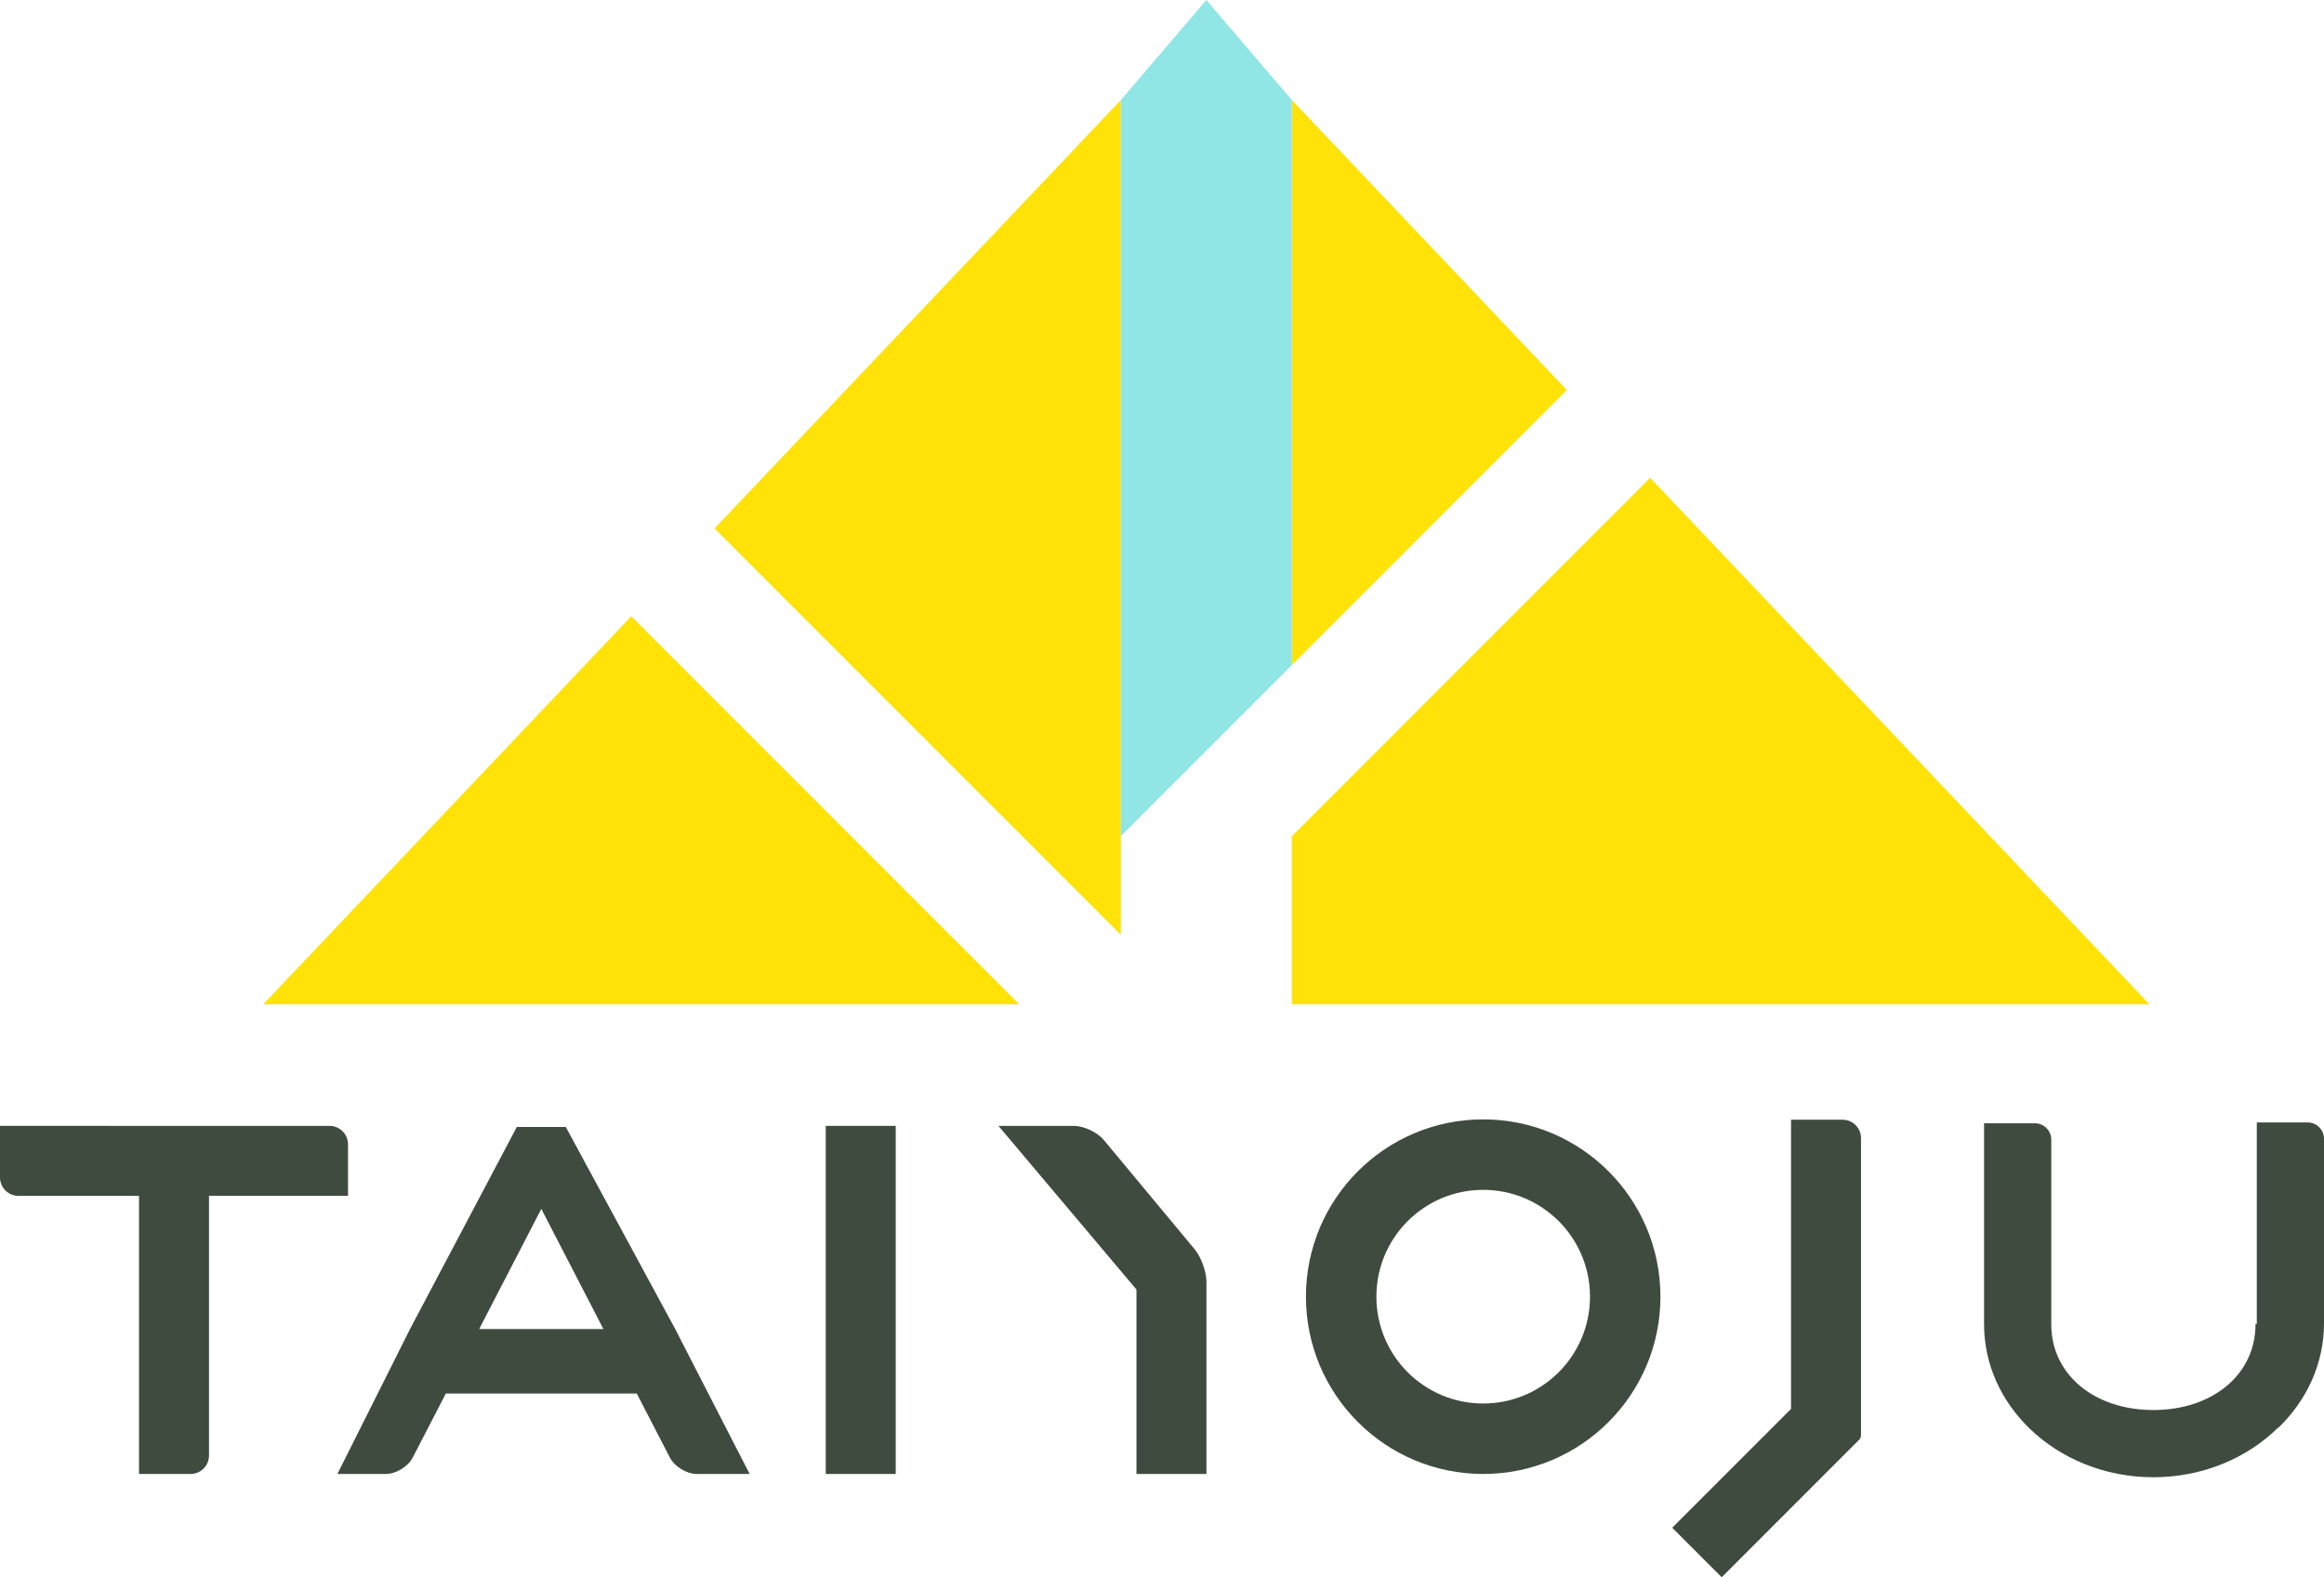 <?xml version="1.0" encoding="utf-8"?>
<!-- Generator: Adobe Illustrator 16.0.0, SVG Export Plug-In . SVG Version: 6.00 Build 0)  -->
<!DOCTYPE svg PUBLIC "-//W3C//DTD SVG 1.1//EN" "http://www.w3.org/Graphics/SVG/1.1/DTD/svg11.dtd">
<svg version="1.1" id="レイヤー_1" xmlns="http://www.w3.org/2000/svg" xmlns:xlink="http://www.w3.org/1999/xlink" x="0px"
	 y="0px" width="397.984px" height="270.032px" viewBox="0 0 397.984 270.032" enable-background="new 0 0 397.984 270.032"
	 xml:space="preserve">
<polygon fill="#FFE207" points="191.944,17.127 122.369,90.468 191.944,160.045 "/>
<polygon fill="#FFE207" points="45.074,171.947 174.547,171.947 108.104,105.505 "/>
<polygon fill="#FFE207" points="221.227,17.127 221.227,113.87 268.323,66.773 "/>
<polygon fill="#FFE207" points="368.097,171.947 282.588,81.81 221.227,143.171 221.227,171.947 "/>
<polygon fill="#8FE6E4" points="206.586,0 191.944,17.127 191.944,143.152 221.227,113.87 221.227,17.127 "/>
<g>
	<rect x="141.411" y="192.757" fill="#3F4B3E" width="11.983" height="59.597"/>
	<path fill="#3F4B3E" d="M253.996,191.645c-16.765,0-30.354,13.59-30.354,30.354s13.59,30.354,30.354,30.354
		s30.354-13.59,30.354-30.354S270.761,191.645,253.996,191.645z M253.996,240.29c-10.102,0-18.29-8.188-18.29-18.291
		s8.188-18.29,18.29-18.29c10.103,0,18.291,8.188,18.291,18.29S264.099,240.29,253.996,240.29z"/>
	<path fill="#3F4B3E" d="M59.598,195.908c0-1.734-1.419-3.151-3.153-3.151H0v8.83c0,1.732,1.418,3.152,3.152,3.152h20.655v47.614
		h8.831c1.734,0,3.153-1.417,3.153-3.152v-44.462h23.808V195.908z"/>
	<path fill="#3F4B3E" d="M121.298,238.575l-5.667-11.035l-18.741-34.598h-8.385L70.217,227.54l-5.53,11.035l-6.906,13.778h8.293
		c1.734,0,3.804-1.26,4.601-2.8l5.677-10.979h32.691l5.678,10.979c0.796,1.54,2.866,2.8,4.601,2.8h9.053L121.298,238.575z
		 M82.058,227.54l10.639-20.573l10.64,20.573H82.058z"/>
	<path fill="#3F4B3E" d="M204.586,213.882l-15.552-18.697c-1.105-1.335-3.429-2.428-5.163-2.428h-12.885l23.634,28.022v31.574
		h11.983v-32.896C206.603,217.725,205.695,215.215,204.586,213.882z"/>
	<path fill="#3F4B3E" d="M318.699,194.854c0-1.733-1.419-3.152-3.153-3.152h-8.83v49.508l-20.35,20.349l8.474,8.475l23.792-23.794
		l-0.178-0.178h0.245V194.854z"/>
	<path fill="#3F4B3E" d="M395.191,192.168h-8.715v14.748v19.671v0.07h-0.223c0,0.025,0.003,0.05,0.003,0.075
		c0,8.584-7.353,14.673-17.489,14.673c-10.138,0-17.489-6.089-17.489-14.673V207.06v-11.954c0-1.536-1.258-2.792-2.793-2.792h-8.716
		v34.419c0,6.874,2.952,13.136,7.768,17.812c5.299,5.145,12.854,8.368,21.23,8.368c8.452,0,16.072-3.284,21.378-8.513h0.071
		c4.815-4.676,7.768-10.938,7.768-17.813v-31.626C397.984,193.425,396.728,192.168,395.191,192.168z"/>
</g>
</svg>
